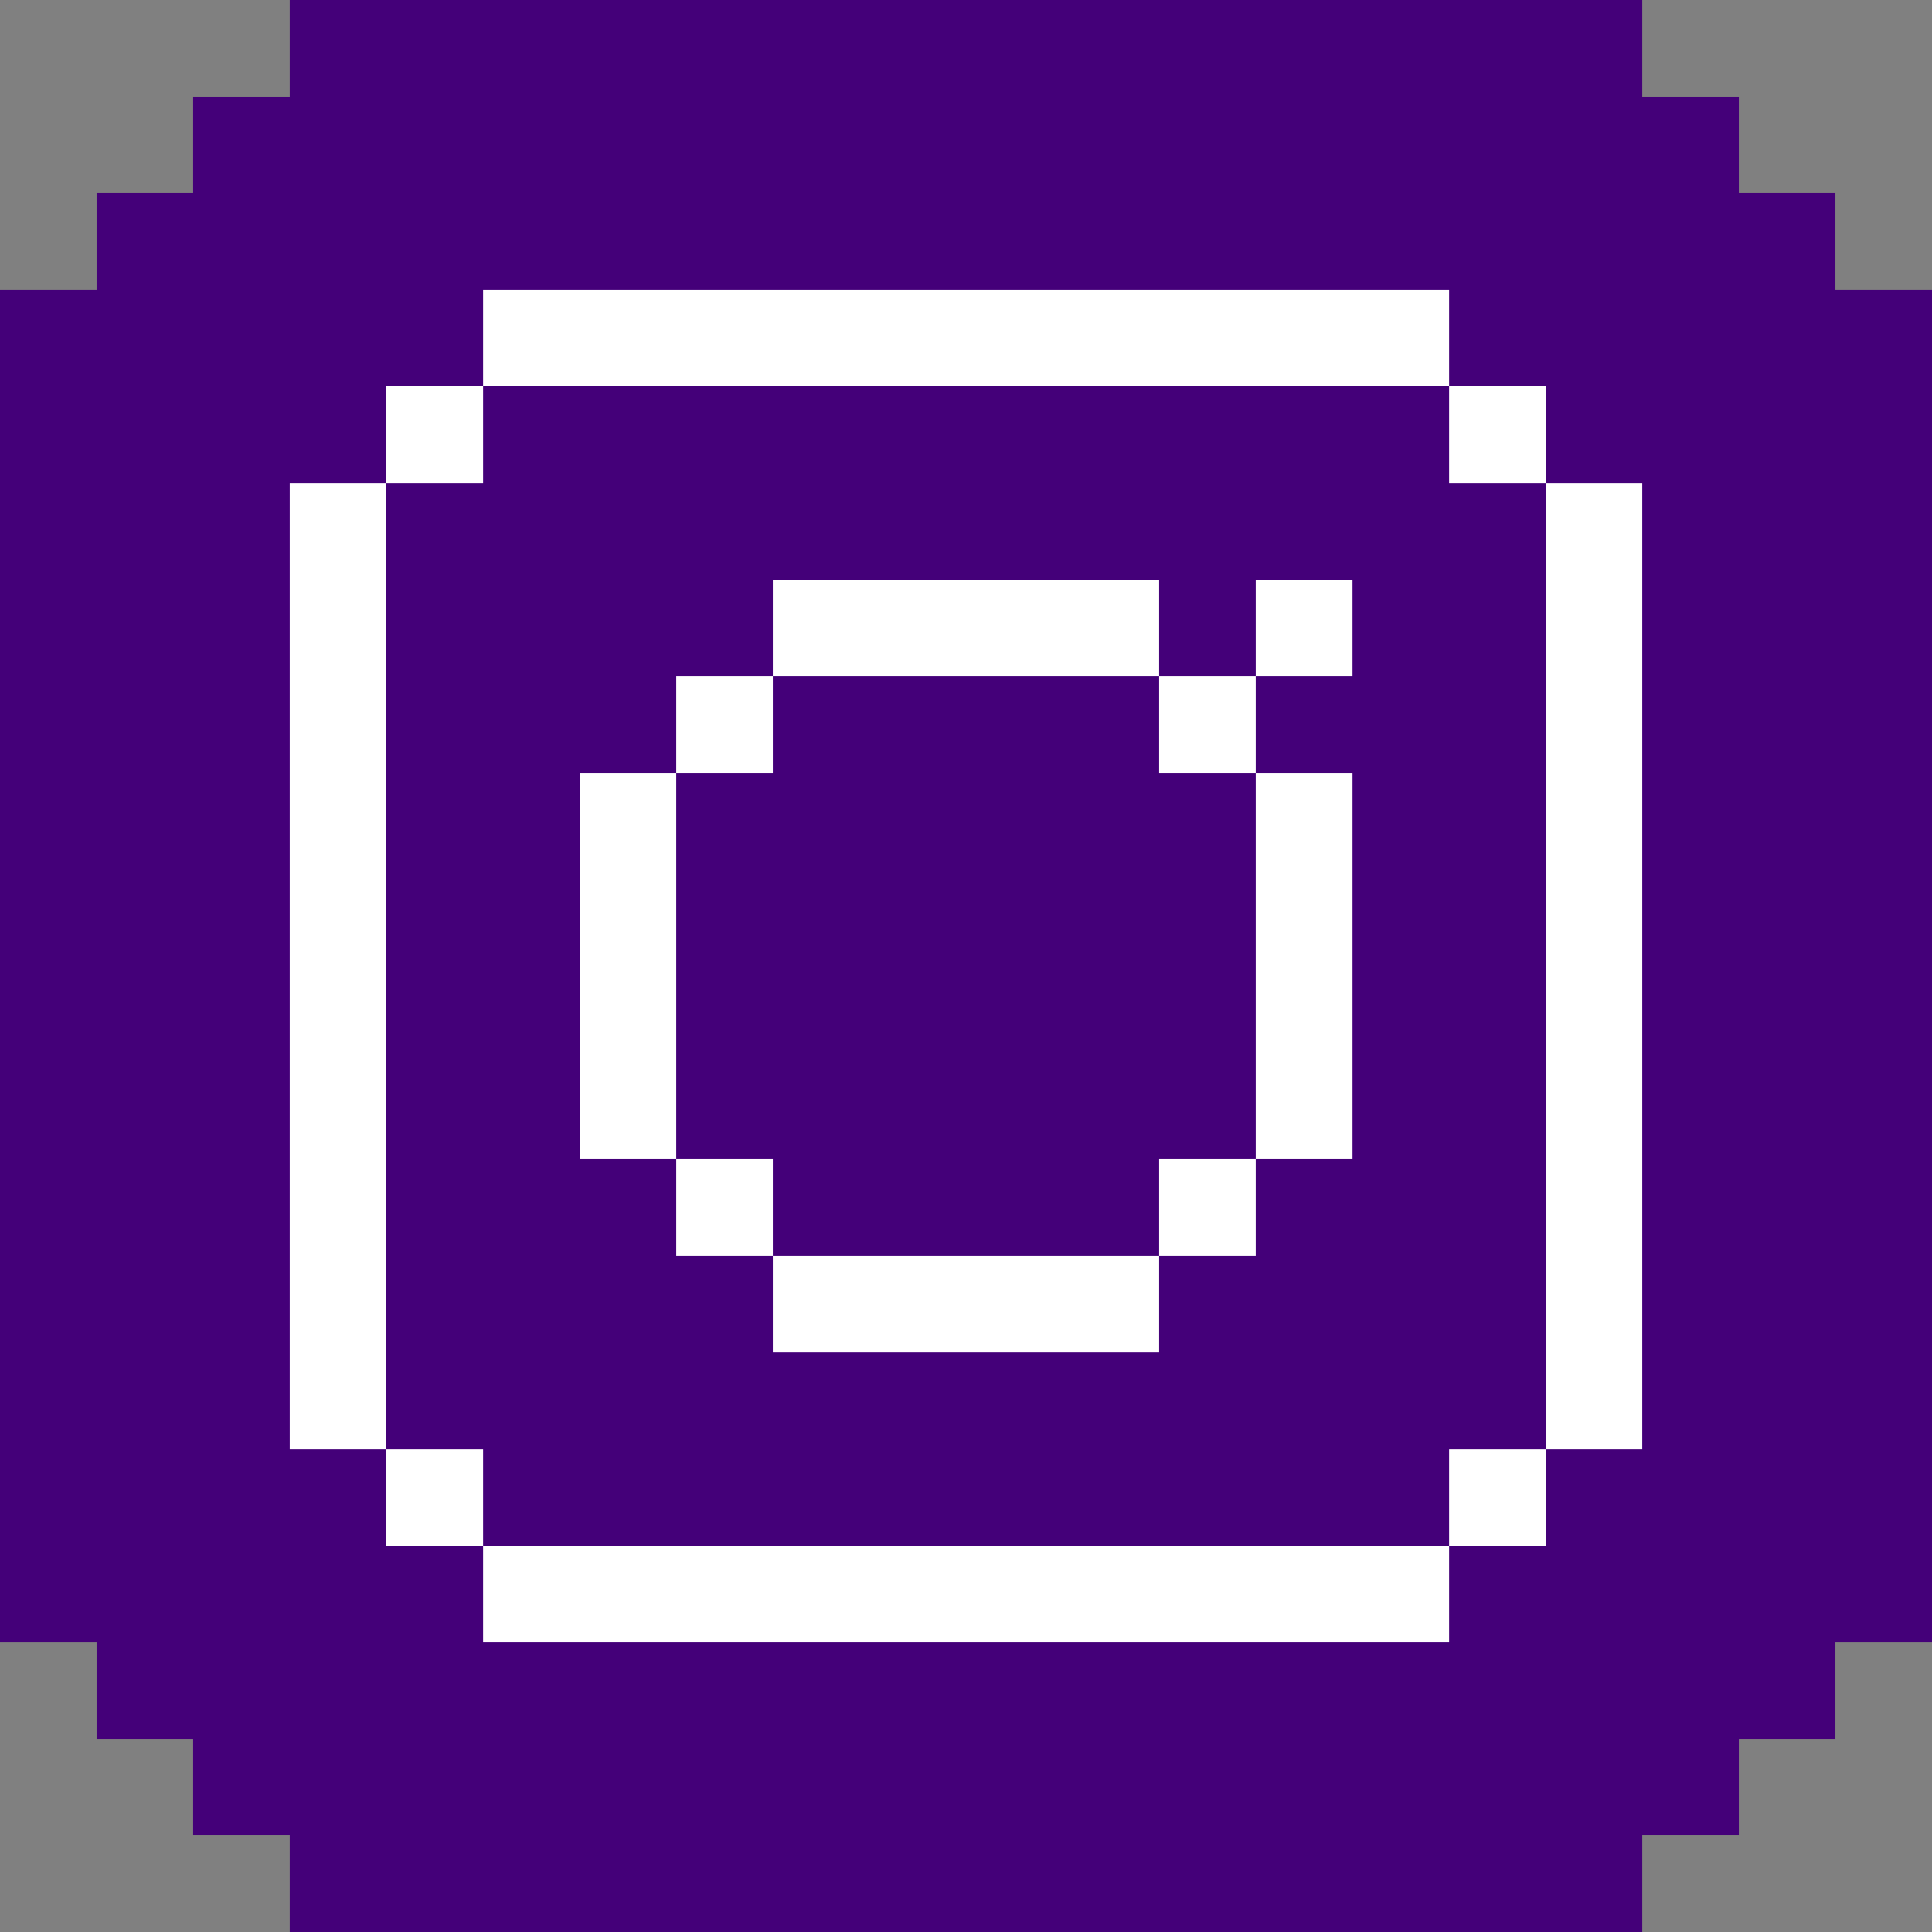<?xml version="1.0" encoding="UTF-8"?>
<!DOCTYPE svg PUBLIC "-//W3C//DTD SVG 1.1//EN" "http://www.w3.org/Graphics/SVG/1.1/DTD/svg11.dtd">
<!-- Creator: CorelDRAW 2020 (64-Bit) -->
<svg xmlns="http://www.w3.org/2000/svg" xml:space="preserve" width="97px" height="97px" version="1.1" shape-rendering="geometricPrecision" text-rendering="geometricPrecision" image-rendering="optimizeQuality" fill-rule="evenodd" clip-rule="evenodd"
viewBox="0 0 92.02 92.02"
 xmlns:xlink="http://www.w3.org/1999/xlink"
 xmlns:xodm="http://www.corel.com/coreldraw/odm/2003">
 <rect x="0" y="0" width="92.02" height="92.02" fill="#808080" stroke="none"/>
 <g id="Layer_x0020_1">
  <g id="_2304471164768">
   <polygon fill="#440079" points="0,13.8 4.6,13.8 4.6,9.2 9.2,9.2 9.2,4.6 13.8,4.6 13.8,0 18.4,0 23.01,0 27.61,0 32.21,0 36.81,0 41.41,0 46.01,0 50.61,0 55.21,0 59.81,0 64.42,0 69.02,0 73.62,0 78.22,0 78.22,4.6 82.82,4.6 82.82,9.2 87.42,9.2 87.42,13.8 92.02,13.8 92.02,18.4 92.02,23.01 92.02,27.61 92.02,32.21 92.02,36.81 92.02,41.41 92.02,46.01 92.02,50.61 92.02,55.21 92.02,59.81 92.02,64.42 92.02,69.02 92.02,73.62 92.02,78.22 87.42,78.22 87.42,82.82 82.82,82.82 82.82,87.42 78.22,87.42 78.22,92.02 73.62,92.02 69.02,92.02 64.42,92.02 59.81,92.02 55.21,92.02 50.61,92.02 46.01,92.02 41.41,92.02 36.81,92.02 32.21,92.02 27.61,92.02 23.01,92.02 18.4,92.02 13.8,92.02 13.8,87.42 9.2,87.42 9.2,82.82 4.6,82.82 4.6,78.22 0,78.22 0,73.62 0,69.02 0,64.42 0,59.81 0,55.21 0,50.61 0,46.01 0,41.41 0,36.81 0,32.21 0,27.61 0,23.01 0,18.4 "/>
   <path fill="white" d="M46.01 73.62l4.6 0 4.6 0 4.6 0 4.61 0 4.6 0 0 -4.6 4.6 0 4.6 0 0 -4.6 0 -4.61 0 -4.6 0 -4.6 0 -4.6 0 -4.6 0 -4.6 0 -4.6 0 -4.6 0 -4.6 -4.6 0 0 -4.61 -4.6 0 0 -4.6 -4.6 0 -4.61 0 -4.6 0 -4.6 0 -4.6 0 -4.6 0 -4.6 0 -4.6 0 -4.6 0 -4.6 0 0 4.6 -4.61 0 0 4.61 -4.6 0 0 4.6 0 4.6 0 4.6 0 4.6 0 4.6 0 4.6 0 4.6 0 4.6 0 4.61 0 4.6 4.6 0 4.61 0 0 4.6 4.6 0 4.6 0 4.6 0 4.6 0 4.6 0zm13.8 -46.01l0 4.6 -4.6 0 0 -4.6 -4.6 0 -4.6 0 -4.6 0 -4.6 0 0 4.6 -4.6 0 0 4.6 -4.6 0 0 4.6 0 4.6 0 4.6 0 4.6 4.6 0 4.6 0 0 4.6 4.6 0 4.6 0 4.6 0 4.6 0 0 -4.6 4.6 0 4.61 0 0 -4.6 0 -4.6 0 -4.6 0 -4.6 -4.61 0 0 -4.6 4.61 0 0 -4.6 -4.61 0zm0 23l0 4.6 0 4.6 -4.6 0 0 4.61 -4.6 0 -4.6 0 -4.6 0 -4.6 0 0 -4.61 -4.6 0 0 -4.6 0 -4.6 0 -4.6 0 -4.6 0 -4.6 4.6 0 0 -4.6 4.6 0 4.6 0 4.6 0 4.6 0 0 4.6 4.6 0 0 4.6 0 4.6 0 4.6zm13.81 18.41l0 4.6 -4.6 0 0 4.6 -4.6 0 -4.61 0 -4.6 0 -4.6 0 -4.6 0 -4.6 0 -4.6 0 -4.6 0 -4.6 0 -4.6 0 0 -4.6 -4.61 0 0 -4.6 0 -4.6 0 -4.61 0 -4.6 0 -4.6 0 -4.6 0 -4.6 0 -4.6 0 -4.6 0 -4.6 0 -4.6 4.61 0 0 -4.61 4.6 0 4.6 0 4.6 0 4.6 0 4.6 0 4.6 0 4.6 0 4.6 0 4.61 0 4.6 0 0 4.61 4.6 0 0 4.6 0 4.6 0 4.6 0 4.6 0 4.6 0 4.6 0 4.6 0 4.6 0 4.61 0 4.6z"/>
  </g>
 </g>
</svg>

